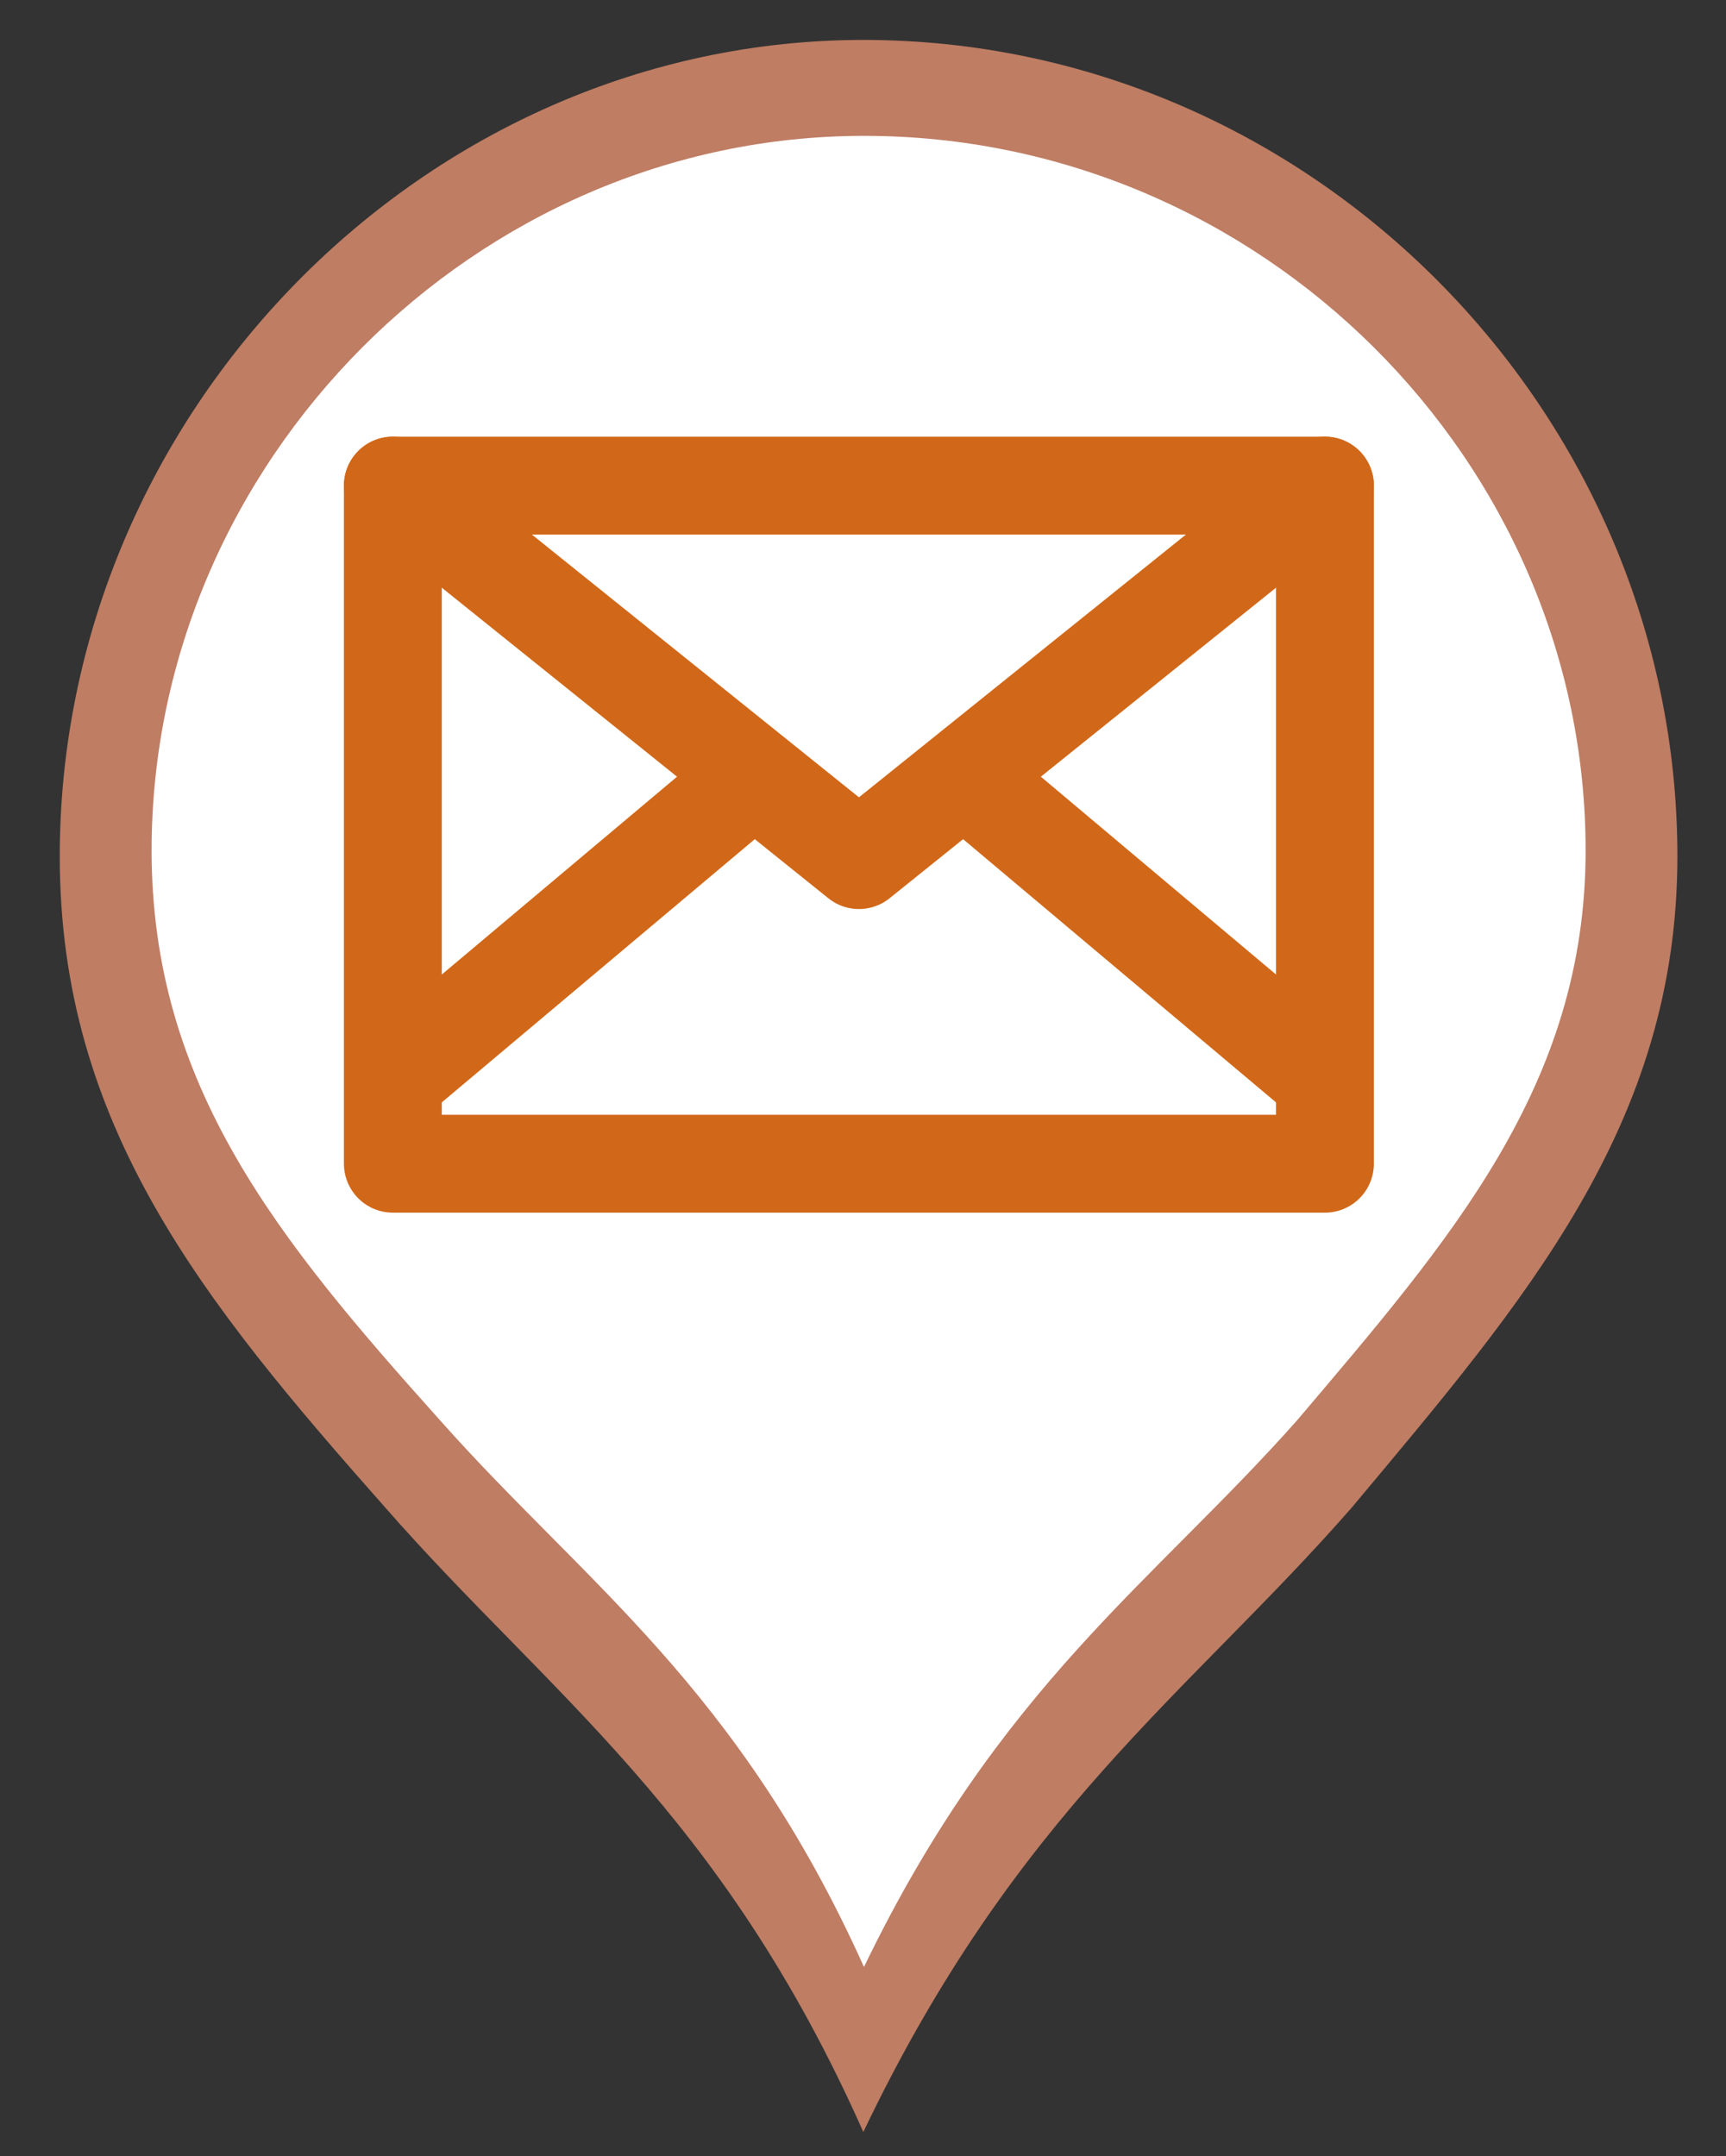 <?xml version="1.0" encoding="utf-8"?>
<!-- Generator: Adobe Illustrator 16.0.0, SVG Export Plug-In . SVG Version: 6.00 Build 0)  -->
<!DOCTYPE svg PUBLIC "-//W3C//DTD SVG 1.1//EN" "http://www.w3.org/Graphics/SVG/1.1/DTD/svg11.dtd">
<svg version="1.1" id="Capa_1" xmlns="http://www.w3.org/2000/svg" xmlns:xlink="http://www.w3.org/1999/xlink" x="0px" y="0px"
	 width="26.458px" height="33.042px" viewBox="0 0 26.458 33.042" enable-background="new 0 0 26.458 33.042" xml:space="preserve">
<rect x="0" y="0" width="26.458" height="33.042" fill="#333333" stroke="none"/>
<g>
	<path fill="#BF7D63" d="M13.234,0.612c-6.706,0-12.318,5.701-12.318,12.511c0,4.119,2.184,6.812,4.991,9.982
		c2.494,2.848,5.146,4.658,7.327,9.568c2.343-4.91,4.995-6.721,7.486-9.568c2.653-3.171,4.993-5.863,4.993-9.982
		c0-6.811-5.611-12.511-12.478-12.511H13.234z"/>
	<path fill="#FFFFFF" d="M13.243,2.082c-5.944,0-10.919,4.991-10.919,10.951c0,3.604,1.936,5.962,4.424,8.736
		c2.211,2.49,4.561,4.076,6.496,8.375c2.075-4.299,4.428-5.885,6.637-8.375c2.353-2.775,4.425-5.132,4.425-8.736
		c0-5.961-4.974-10.951-11.059-10.951H13.243L13.243,2.082z"/>
</g>
<g>
	
		<rect x="6.022" y="7.442" fill="none" stroke="#D16819" stroke-width="1.5" stroke-linecap="round" stroke-linejoin="round" stroke-miterlimit="10" width="14.288" height="10.392"/>
	
		<polyline fill="none" stroke="#D16819" stroke-width="1.5" stroke-linecap="round" stroke-linejoin="round" stroke-miterlimit="10" points="
		6.022,7.442 13.167,13.181 20.31,7.442 	"/>
	<line fill="none" stroke="#D16819" stroke-width="1.5" stroke-miterlimit="10" x1="6.022" y1="16.545" x2="11.559" y2="11.89"/>
	<line fill="none" stroke="#D16819" stroke-width="1.5" stroke-miterlimit="10" x1="20.31" y1="16.545" x2="14.775" y2="11.89"/>
</g>
</svg>
